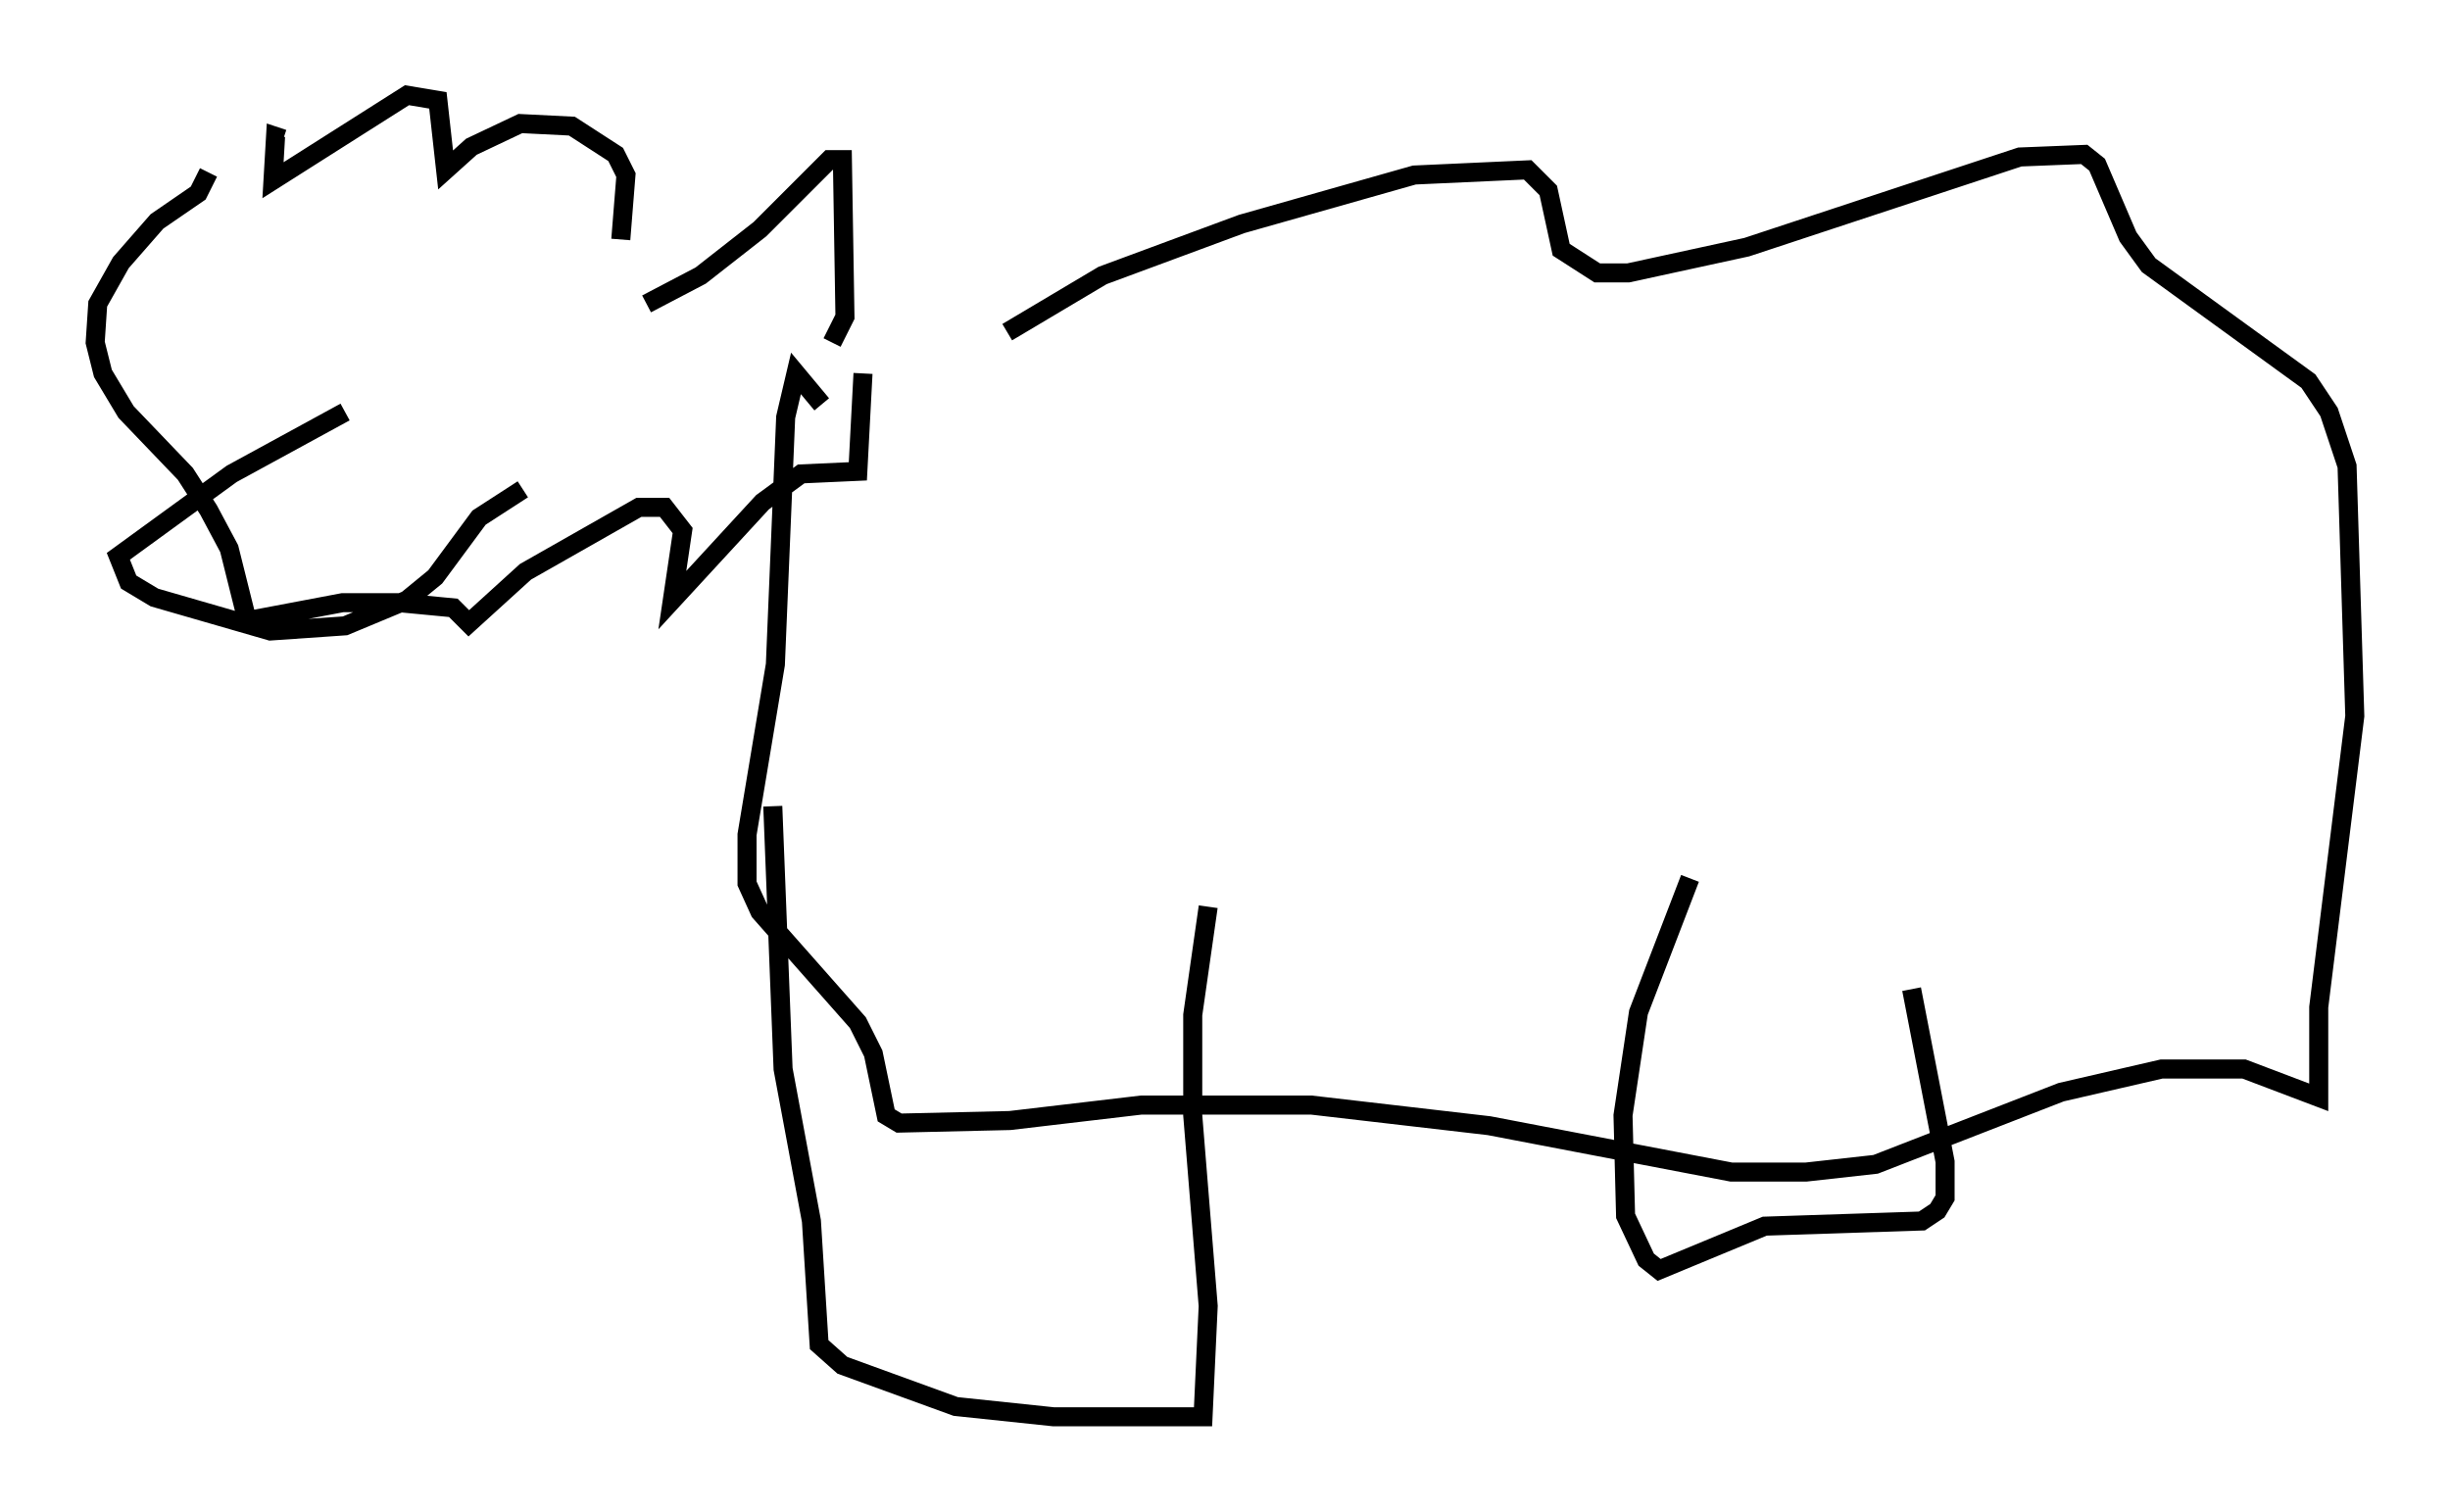 <?xml version="1.0" encoding="utf-8" ?>
<svg baseProfile="full" height="79.417" version="1.1" width="128.673" xmlns="http://www.w3.org/2000/svg" xmlns:ev="http://www.w3.org/2001/xml-events" xmlns:xlink="http://www.w3.org/1999/xlink"><defs /><rect fill="white" height="79.417" width="128.673" x="0" y="0" /><path d="M41.806, 19.75 m1.894, -1.759 l0.677, -1.353 -0.135, -8.254 l-0.677, 0.0 -3.654, 3.654 l-3.112, 2.436 -2.842, 1.488 m-1.353, -3.383 l0.271, -3.383 -0.541, -1.083 l-2.3, -1.488 -2.706, -0.135 l-2.571, 1.218 -1.353, 1.218 l-0.406, -3.654 -1.624, -0.271 l-7.036, 4.465 0.135, -2.3 l0.406, 0.135 m30.446, 12.314 l-0.271, 5.142 -2.977, 0.135 l-2.03, 1.488 -4.736, 5.142 l0.541, -3.654 -0.947, -1.218 l-1.353, 0.0 -5.954, 3.383 l-2.977, 2.706 -0.812, -0.812 l-2.842, -0.271 -2.977, 0.0 l-5.007, 0.947 -0.947, -3.789 l-1.083, -2.03 -1.218, -1.894 l-3.112, -3.248 -1.218, -2.03 l-0.406, -1.624 0.135, -2.03 l1.218, -2.165 1.894, -2.165 l2.165, -1.488 0.541, -1.083 m7.172, 12.584 l-5.954, 3.248 -5.954, 4.33 l0.541, 1.353 1.353, 0.812 l6.089, 1.759 3.924, -0.271 l3.248, -1.353 1.488, -1.218 l2.3, -3.112 2.3, -1.488 m25.44, -8.254 l5.007, -2.977 7.307, -2.706 l9.066, -2.571 5.954, -0.271 l1.083, 1.083 0.677, 3.112 l1.894, 1.218 1.624, 0.0 l6.225, -1.353 14.344, -4.736 l3.383, -0.135 0.677, 0.541 l1.624, 3.789 1.083, 1.488 l8.39, 6.089 1.083, 1.624 l0.947, 2.842 0.406, 13.126 l-1.894, 15.291 0.0, 4.736 l-3.924, -1.488 -4.33, 0.0 l-5.277, 1.218 -9.743, 3.789 l-3.654, 0.406 -3.924, 0.0 l-12.72, -2.436 -9.337, -1.083 l-8.931, 0.0 -6.901, 0.812 l-5.819, 0.135 -0.677, -0.406 l-0.677, -3.248 -0.812, -1.624 l-5.142, -5.819 -0.677, -1.488 l0.0, -2.571 1.488, -8.931 l0.541, -12.99 0.541, -2.3 l1.353, 1.624 m-2.571, 21.109 l0.541, 13.802 1.488, 7.984 l0.406, 6.495 1.218, 1.083 l5.954, 2.165 5.142, 0.541 l7.848, 0.0 0.271, -5.819 l-0.812, -10.013 0.0, -5.277 l0.812, -5.683 m25.304, -1.488 l-2.706, 7.036 -0.812, 5.413 l0.135, 5.277 1.083, 2.3 l0.677, 0.541 5.548, -2.3 l8.254, -0.271 0.812, -0.541 l0.406, -0.677 0.0, -1.894 l-1.759, -9.066 " fill="none" stroke="black" stroke-width="1" /></svg>